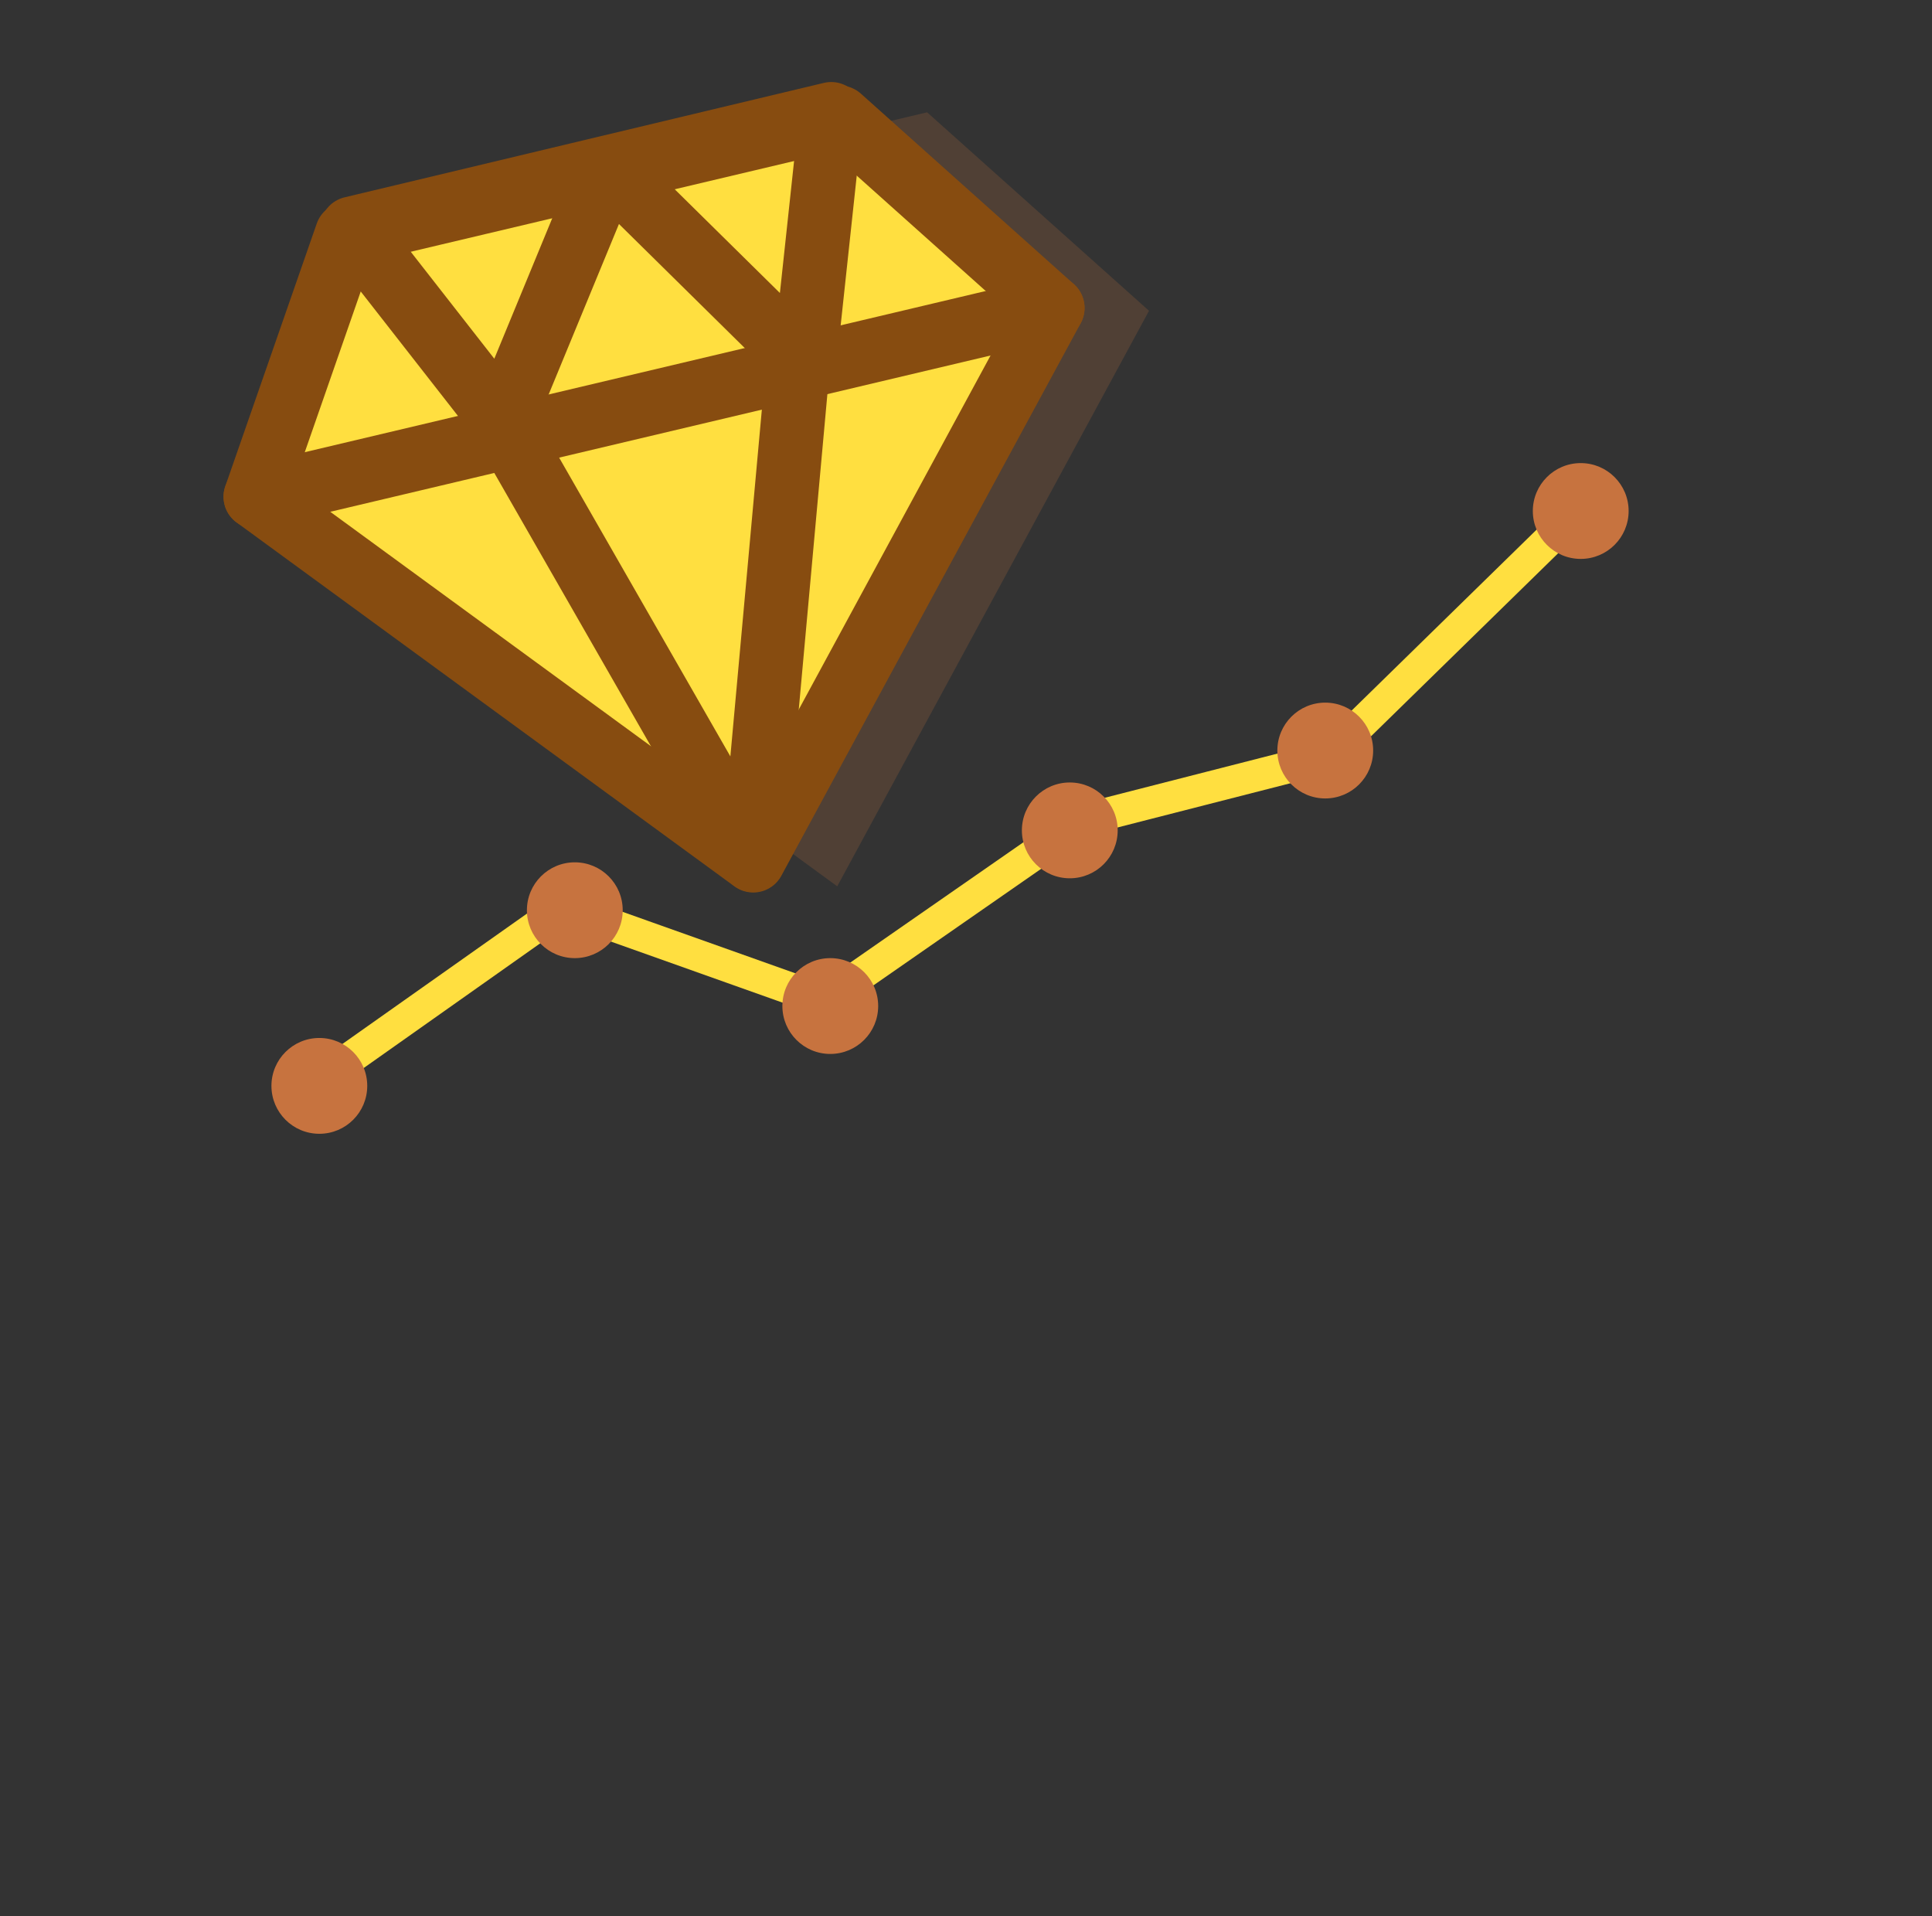 <?xml version="1.0" encoding="UTF-8"?>
<svg width="121px" height="120px" viewBox="0 0 121 120" version="1.1" xmlns="http://www.w3.org/2000/svg" xmlns:xlink="http://www.w3.org/1999/xlink">
    <rect x="0" y="0" width="121" height="120" fill="#333333" stroke="none"/>
    <!-- Generator: Sketch 41.2 (35397) - http://www.bohemiancoding.com/sketch -->
    <title>analysis</title>
    <desc>Created with Sketch.</desc>
    <defs>
        <rect id="path-1" x="805" y="1030" width="108" height="94" rx="3"></rect>
        <mask id="mask-2" maskContentUnits="userSpaceOnUse" maskUnits="objectBoundingBox" x="0" y="0" width="108" height="94" fill="white">
            <use xlink:href="#path-1"></use>
        </mask>
        <rect id="path-3" x="80" y="0" width="12.204" height="60" rx="2"></rect>
        <mask id="mask-4" maskContentUnits="userSpaceOnUse" maskUnits="objectBoundingBox" x="0" y="0" width="12.204" height="60" fill="white">
            <use xlink:href="#path-3"></use>
        </mask>
        <rect id="path-5" x="64" y="27" width="12.204" height="33" rx="2"></rect>
        <mask id="mask-6" maskContentUnits="userSpaceOnUse" maskUnits="objectBoundingBox" x="0" y="0" width="12.204" height="33" fill="white">
            <use xlink:href="#path-5"></use>
        </mask>
        <rect id="path-7" x="48" y="37" width="12.204" height="23" rx="2"></rect>
        <mask id="mask-8" maskContentUnits="userSpaceOnUse" maskUnits="objectBoundingBox" x="0" y="0" width="12.204" height="23" fill="white">
            <use xlink:href="#path-7"></use>
        </mask>
        <rect id="path-9" x="32" y="21" width="12.204" height="39" rx="2"></rect>
        <mask id="mask-10" maskContentUnits="userSpaceOnUse" maskUnits="objectBoundingBox" x="0" y="0" width="12.204" height="39" fill="white">
            <use xlink:href="#path-9"></use>
        </mask>
        <rect id="path-11" x="16" y="27" width="12.204" height="33" rx="2"></rect>
        <mask id="mask-12" maskContentUnits="userSpaceOnUse" maskUnits="objectBoundingBox" x="0" y="0" width="12.204" height="33" fill="white">
            <use xlink:href="#path-11"></use>
        </mask>
        <rect id="path-13" x="0" y="37" width="12.204" height="23" rx="2"></rect>
        <mask id="mask-14" maskContentUnits="userSpaceOnUse" maskUnits="objectBoundingBox" x="0" y="0" width="12.204" height="23" fill="white">
            <use xlink:href="#path-13"></use>
        </mask>
    </defs>
    <g id="Page-1" stroke="none" stroke-width="1" fill="none" fill-rule="evenodd">
        <g id="iPad-Pro-Portrait-Copy" transform="translate(-799, -1013)">
            <use id="Rectangle-20" stroke="#874C10" mask="url(#mask-2)" stroke-width="8" fill="#FFFFFF" xlink:href="#path-1"></use>
            <g id="Group-33" transform="translate(813, 1063)" stroke="#874C10" stroke-width="6">
                <use id="Rectangle-21" mask="url(#mask-4)" fill="#FFDF40" xlink:href="#path-3"></use>
                <use id="Rectangle-21-Copy" mask="url(#mask-6)" fill="#C7733F" xlink:href="#path-5"></use>
                <use id="Rectangle-21-Copy-2" mask="url(#mask-8)" fill="#C7733F" xlink:href="#path-7"></use>
                <use id="Rectangle-21-Copy-3" mask="url(#mask-10)" fill="#C7733F" xlink:href="#path-9"></use>
                <use id="Rectangle-21-Copy-4" mask="url(#mask-12)" fill="#FFDF40" xlink:href="#path-11"></use>
                <use id="Rectangle-21-Copy-5" mask="url(#mask-14)" fill="#C7733F" xlink:href="#path-13"></use>
            </g>
            <polyline id="Path-20" stroke="#FFDF40" stroke-width="2" points="818.773 1080.78 834.266 1069.837 850.597 1075.646 866.894 1064.322 882.074 1060.439 897.972 1044.892"></polyline>
            <g id="Group-34" transform="translate(815, 1020)">
                <polygon id="Stroke-1" fill="#C7733F" opacity="0.2" points="36.435 48.504 3.963 24.769 9.928 7.639 42.065 0.033 55.963 12.462"></polygon>
                <g id="Group-28" stroke-linecap="round" stroke-width="4" stroke="#874C10" stroke-linejoin="round">
                    <g id="Group-5">
                        <polygon id="Stroke-1" fill="#FFDF40" points="31.176 46.89 -0 24.103 5.727 7.656 36.582 0.354 49.925 12.287"></polygon>
                        <path d="M0,24.103 L49.925,12.287" id="Stroke-3"></path>
                    </g>
                    <polyline id="Stroke-6" points="15.934 20.299 31.161 46.864 33.96 16.035"></polyline>
                    <polygon id="Stroke-7" points="15.497 19.401 22.051 3.514 34.391 15.681 36.061 0.137 6.044 7.303"></polygon>
                </g>
            </g>
            <circle id="Oval-11" fill="#C7733F" cx="819" cy="1081" r="3"></circle>
            <circle id="Oval-11-Copy" fill="#C7733F" cx="835" cy="1070" r="3"></circle>
            <circle id="Oval-11-Copy-2" fill="#C7733F" cx="851" cy="1076" r="3"></circle>
            <circle id="Oval-11-Copy-3" fill="#C7733F" cx="866" cy="1065" r="3"></circle>
            <circle id="Oval-11-Copy-4" fill="#C7733F" cx="882" cy="1060" r="3"></circle>
            <circle id="Oval-11-Copy-5" fill="#C7733F" cx="898" cy="1045" r="3"></circle>
        </g>
    </g>
</svg>